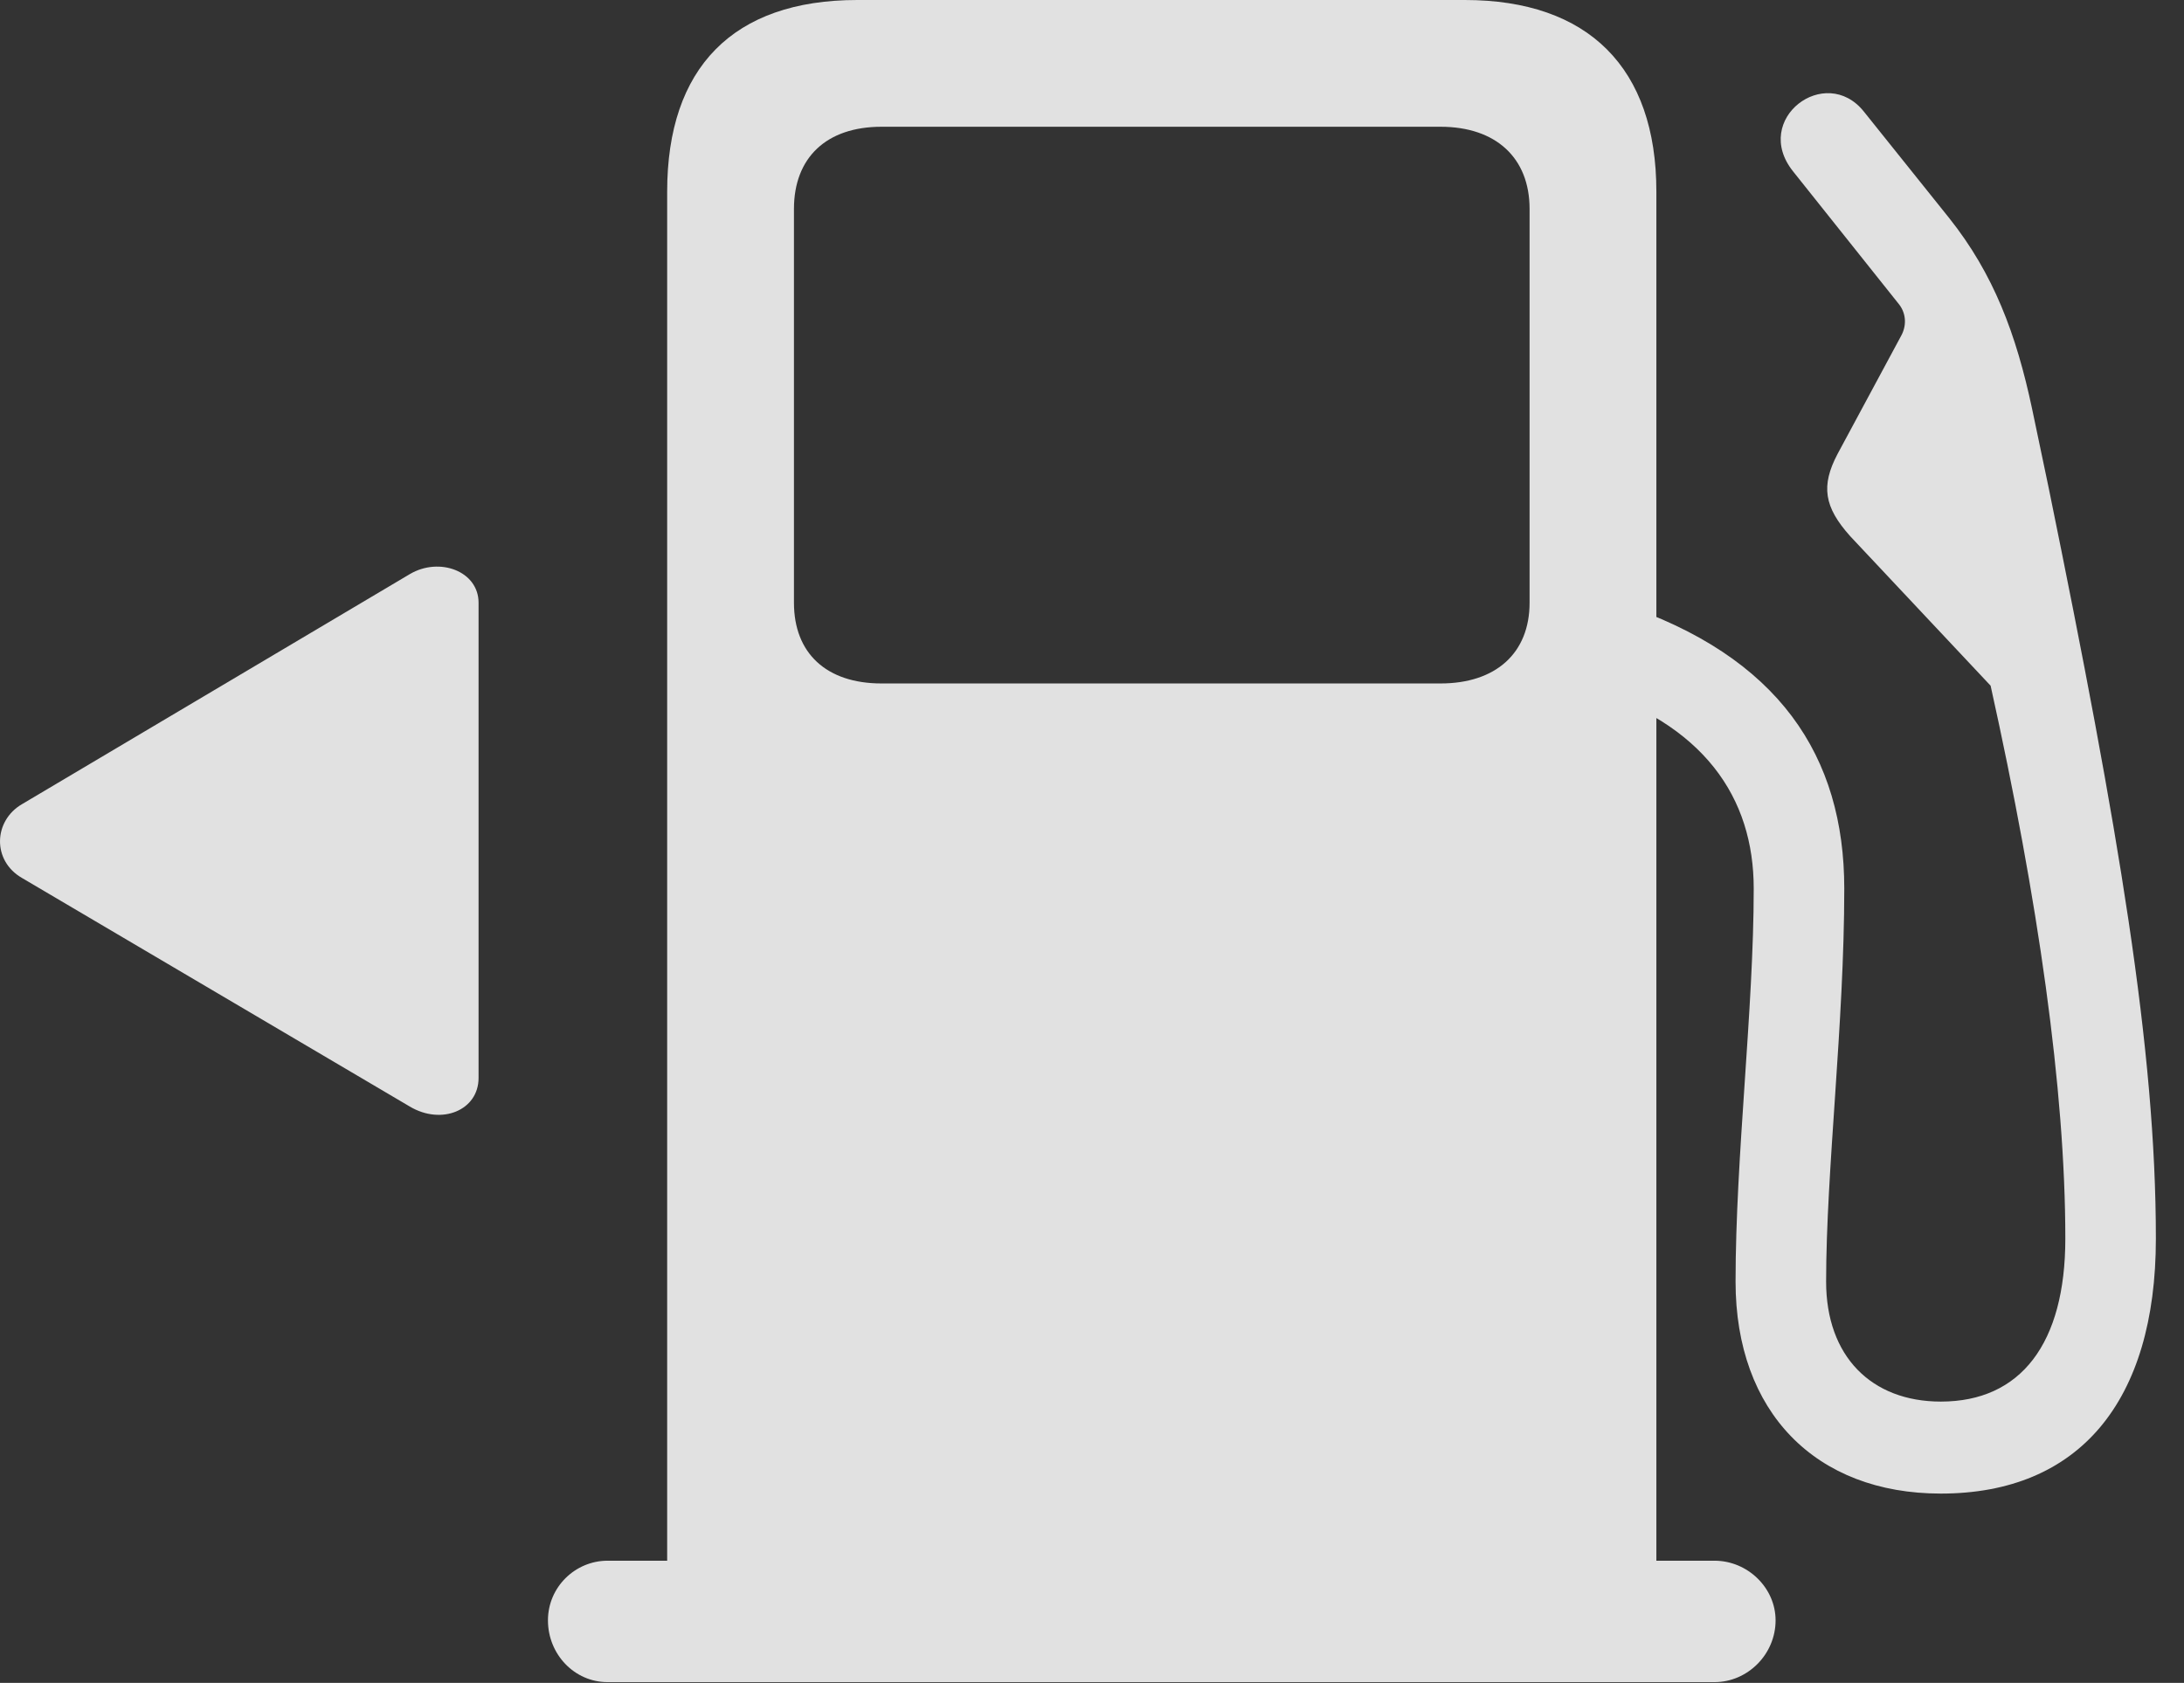 <?xml version="1.0" encoding="UTF-8"?>
<!--Generator: Apple Native CoreSVG 326-->
<!DOCTYPE svg
PUBLIC "-//W3C//DTD SVG 1.1//EN"
       "http://www.w3.org/Graphics/SVG/1.1/DTD/svg11.dtd">
<svg version="1.1" xmlns="http://www.w3.org/2000/svg" xmlns:xlink="http://www.w3.org/1999/xlink" viewBox="0 0 28.267 21.787">
 <rect x="0" y="0" width="28.267" height="21.787" fill="#333333" stroke="none"/>
 <g>
  <rect height="21.787" opacity="0" width="28.267" x="0" y="0"/>
  <path d="M21.438 21.045L21.438 2.48C21.438 0.879 20.559 0 18.958 0L11.096 0C9.485 0 8.635 0.879 8.635 2.48L8.635 21.045ZM11.409 8.848C10.696 8.848 10.276 8.457 10.276 7.803L10.276 2.705C10.276 2.041 10.696 1.641 11.409 1.641L18.645 1.641C19.358 1.641 19.797 2.041 19.797 2.705L19.797 7.803C19.797 8.457 19.358 8.848 18.645 8.848ZM7.092 20.977C7.092 21.416 7.434 21.777 7.864 21.777L22.19 21.777C22.62 21.777 22.981 21.416 22.981 20.977C22.981 20.557 22.62 20.205 22.19 20.205L7.864 20.205C7.444 20.205 7.092 20.547 7.092 20.977ZM25.12 19.336C26.907 19.336 27.903 18.145 27.903 16.035C27.903 13.584 27.424 10.762 26.516 6.318L26.301 5.293C26.096 4.326 25.803 3.545 25.227 2.822L24.124 1.445C23.625 0.82 22.669 1.543 23.206 2.217L24.583 3.945C24.671 4.062 24.68 4.219 24.602 4.355L23.782 5.879C23.567 6.289 23.606 6.562 23.948 6.943L25.764 8.877C26.379 11.65 26.731 14.111 26.731 16.035C26.731 17.393 26.155 18.145 25.12 18.145C24.221 18.145 23.635 17.559 23.635 16.592C23.635 15.156 23.87 13.252 23.87 11.504C23.87 9.795 23.03 8.496 20.969 7.812L20.491 8.887C22.063 9.365 22.698 10.332 22.698 11.504C22.698 13.066 22.463 14.971 22.463 16.592C22.463 18.281 23.499 19.336 25.12 19.336Z" fill="white" fill-opacity="0.85"/>
  <path d="M0.286 10.41C-0.085 10.625-0.105 11.143 0.286 11.367L5.305 14.326C5.715 14.57 6.194 14.375 6.194 13.955L6.194 7.803C6.194 7.393 5.686 7.207 5.305 7.432Z" fill="white" fill-opacity="0.85"/>
 </g>
</svg>
